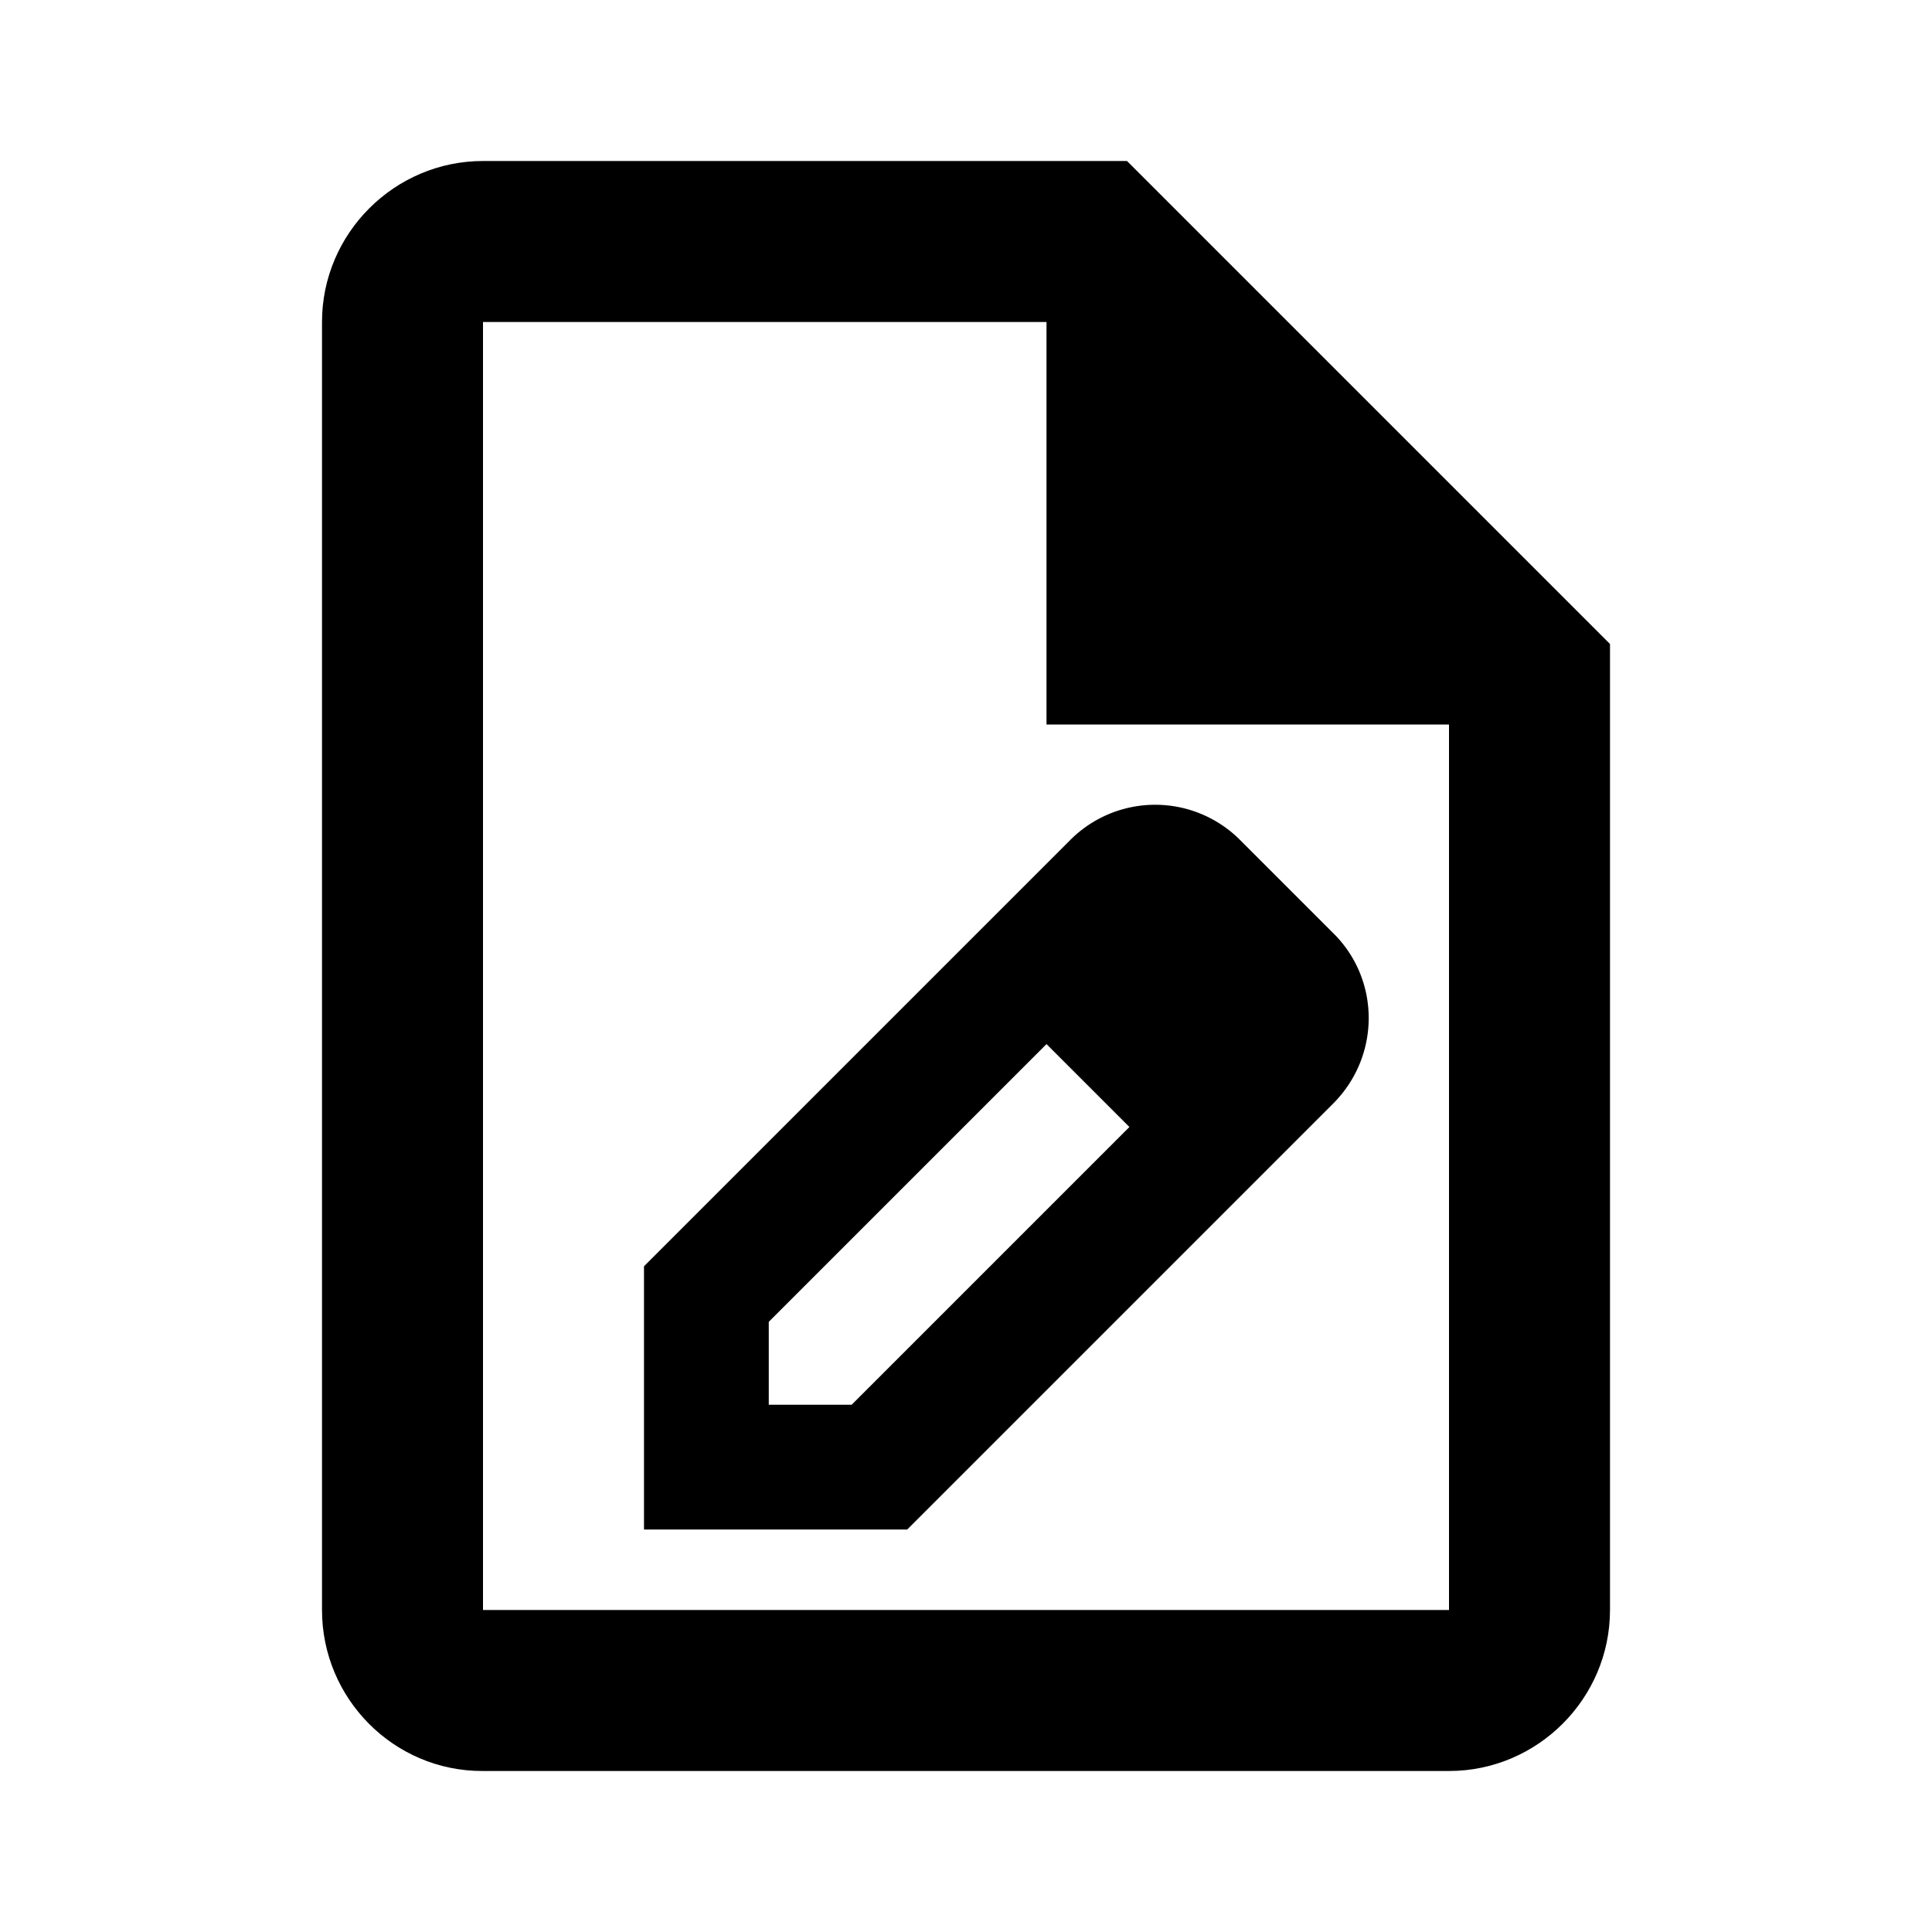 <svg width="24" height="24" fill="none" xmlns="http://www.w3.org/2000/svg"><path d="M14 2H6c-1.1 0-2 .9-2 2v16c0 1.1.89 2 1.99 2H18c1.1 0 2-.9 2-2V8l-6-6zm4 18H6V4h7v5h5v11z" fill="currentColor"/><path d="M16.56 11.59l-1.15-1.15a1.49 1.49 0 00-2.12 0L8 15.73V19h3.27l5.29-5.29c.59-.59.59-1.54 0-2.12zm-5.98 5.86H9.55v-1.03L13 12.97 14.03 14l-3.45 3.45z" fill="currentColor"/></svg>